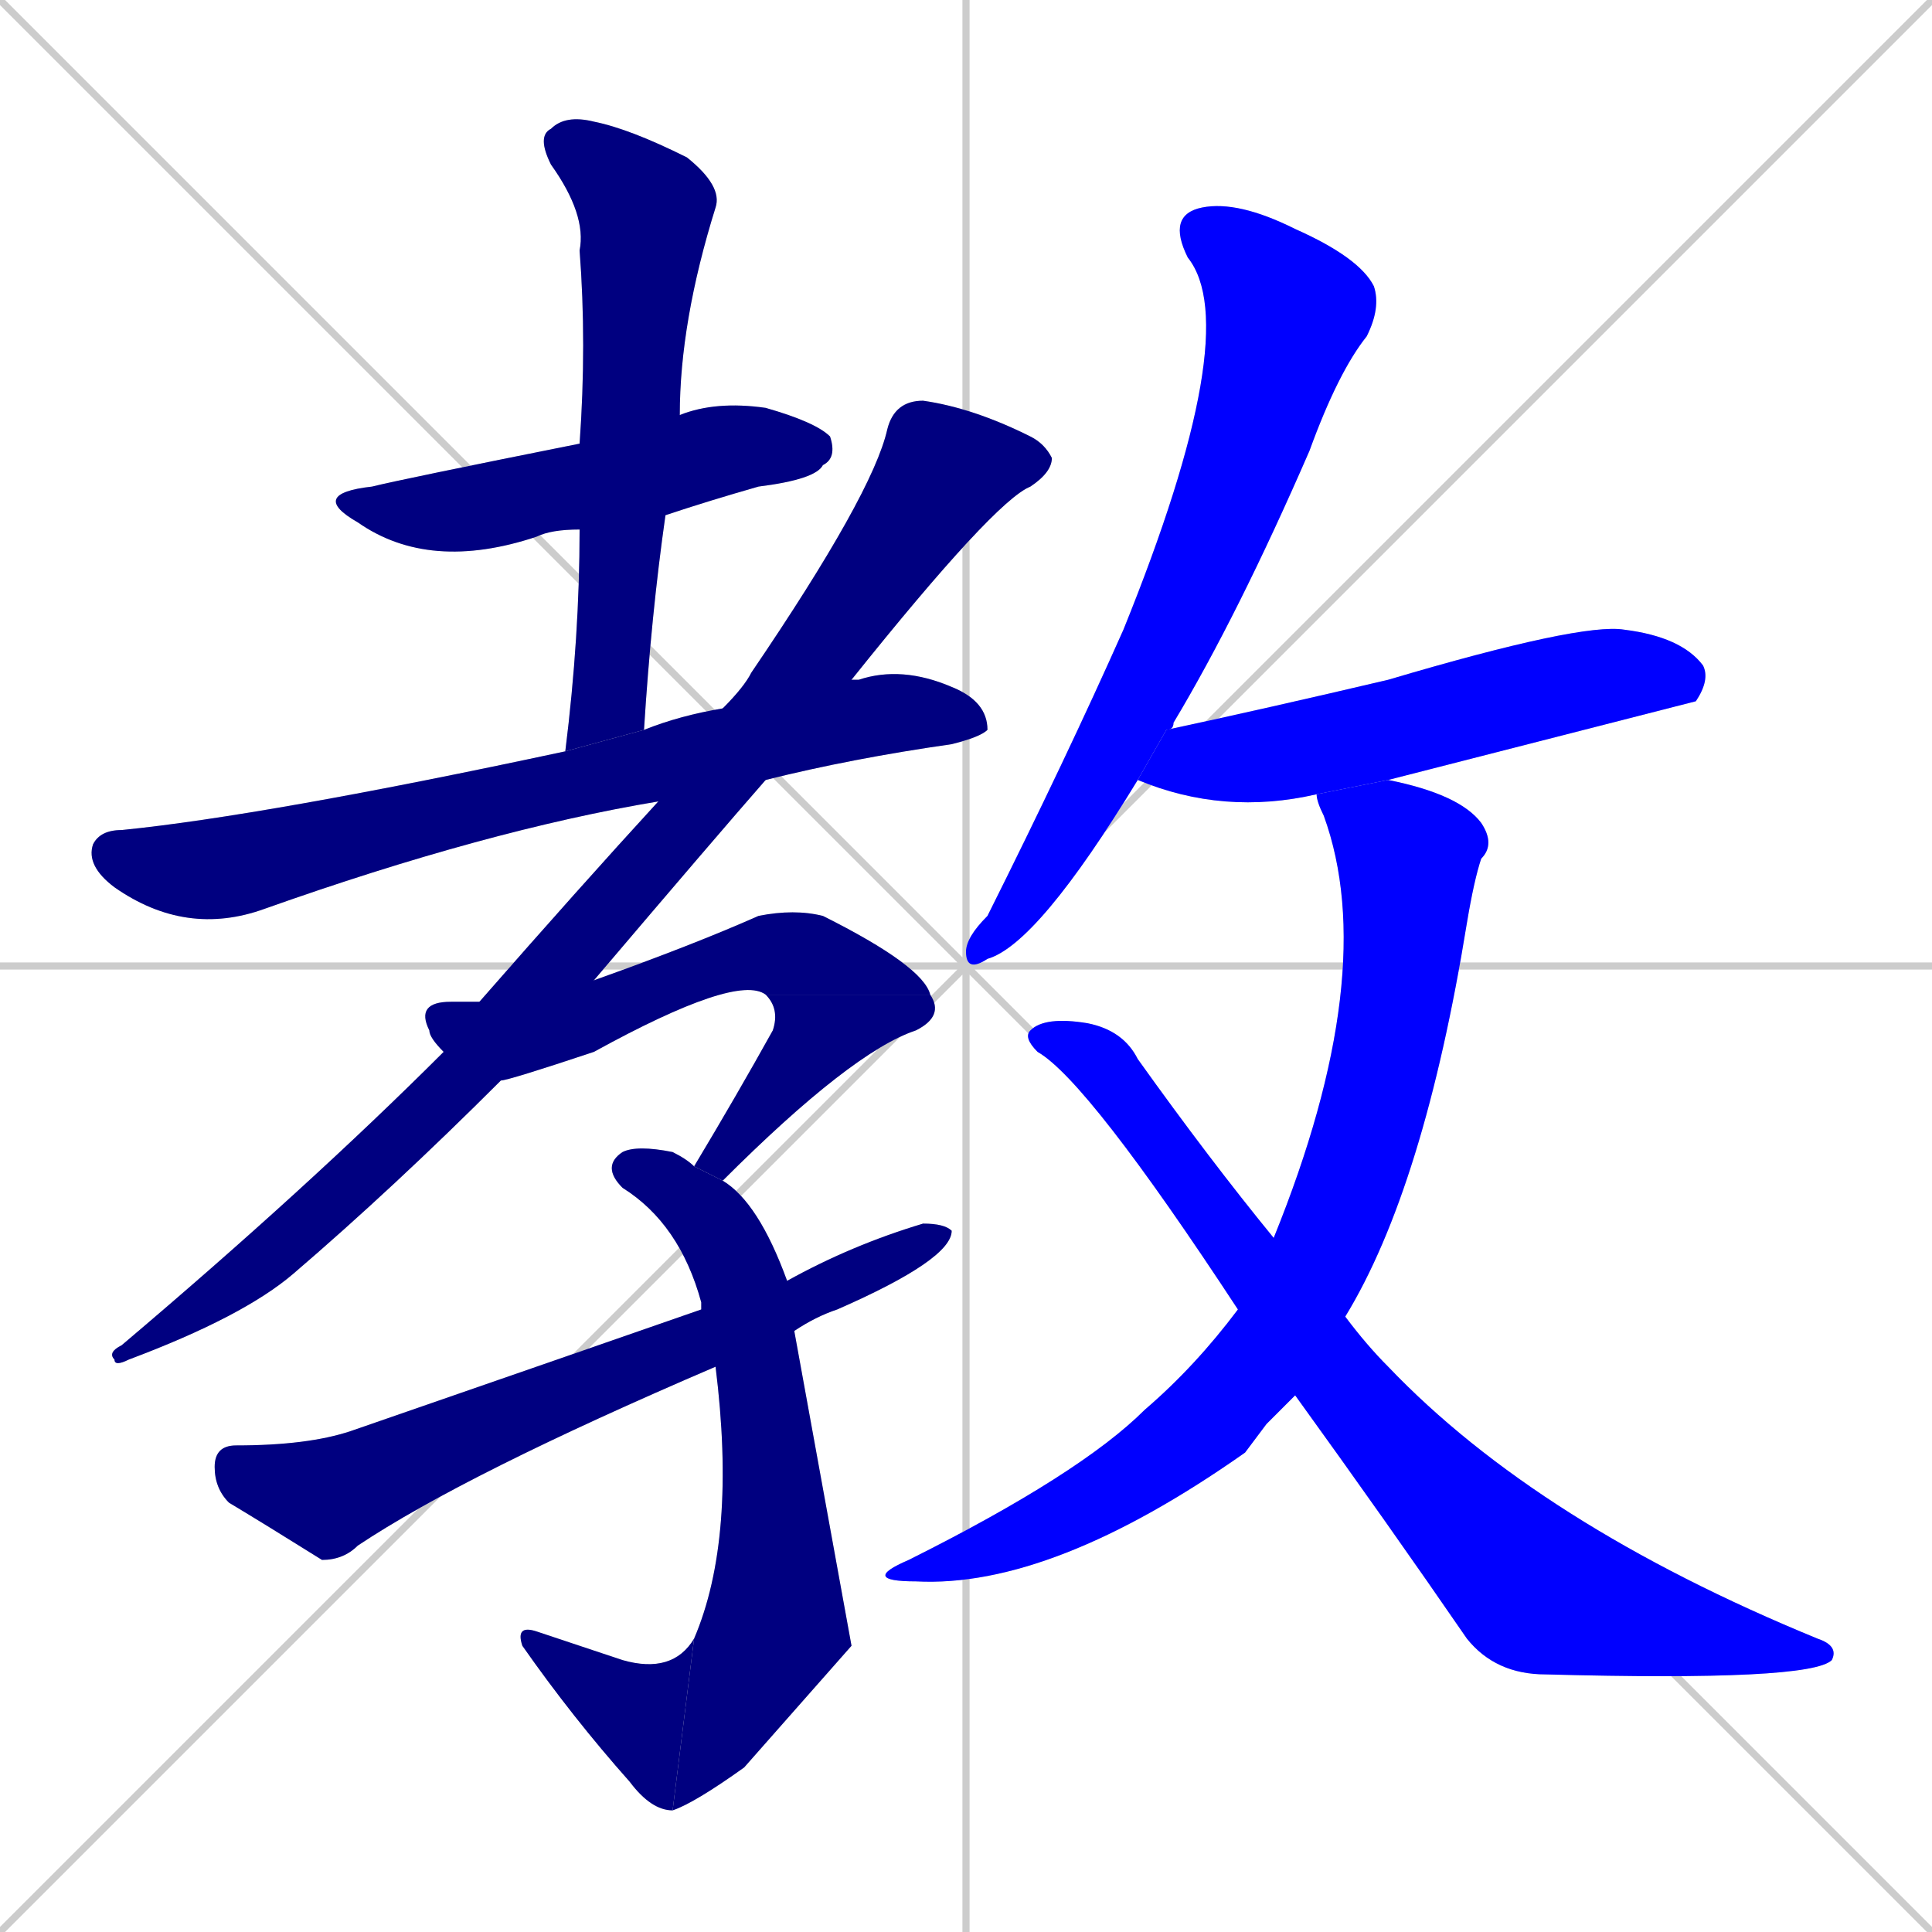 <svg xmlns="http://www.w3.org/2000/svg" xmlns:xlink="http://www.w3.org/1999/xlink" width="270" height="270"><defs><clipPath id="clip-mask-1"><rect x="43" y="56" width="74" height="24"><animate attributeName="x" from="-31" to="43" dur="0.274" begin="0; animate13.end + 1" id="animate1" fill="freeze"/></rect></clipPath><clipPath id="clip-mask-2"><rect x="75" y="16" width="26" height="89"><set attributeName="y" to="-73" begin="0; animate13.end + 1" /><animate attributeName="y" from="-73" to="16" dur="0.330" begin="animate1.end + 0.5" id="animate2" fill="freeze"/></rect></clipPath><clipPath id="clip-mask-3"><rect x="12" y="93" width="126" height="38"><set attributeName="x" to="-114" begin="0; animate13.end + 1" /><animate attributeName="x" from="-114" to="12" dur="0.467" begin="animate2.end + 0.5" id="animate3" fill="freeze"/></rect></clipPath><clipPath id="clip-mask-4"><rect x="15" y="56" width="132" height="135"><set attributeName="y" to="-79" begin="0; animate13.end + 1" /><animate attributeName="y" from="-79" to="56" dur="0.500" begin="animate3.end + 0.5" id="animate4" fill="freeze"/></rect></clipPath><clipPath id="clip-mask-5"><rect x="58" y="127" width="72" height="24"><set attributeName="x" to="-14" begin="0; animate13.end + 1" /><animate attributeName="x" from="-14" to="58" dur="0.267" begin="animate4.end + 0.5" id="animate5" fill="freeze"/></rect></clipPath><clipPath id="clip-mask-6"><rect x="97" y="139" width="35" height="26"><set attributeName="y" to="113" begin="0; animate13.end + 1" /><animate attributeName="y" from="113" to="139" dur="0.096" begin="animate5.end" id="animate6" fill="freeze"/></rect></clipPath><clipPath id="clip-mask-7"><rect x="84" y="160" width="35" height="93"><set attributeName="y" to="67" begin="0; animate13.end + 1" /><animate attributeName="y" from="67" to="160" dur="0.344" begin="animate6.end + 0.5" id="animate7" fill="freeze"/></rect></clipPath><clipPath id="clip-mask-8"><rect x="72" y="227" width="25" height="26"><set attributeName="x" to="97" begin="0; animate13.end + 1" /><animate attributeName="x" from="97" to="72" dur="0.093" begin="animate7.end" id="animate8" fill="freeze"/></rect></clipPath><clipPath id="clip-mask-9"><rect x="30" y="171" width="103" height="47"><set attributeName="x" to="-73" begin="0; animate13.end + 1" /><animate attributeName="x" from="-73" to="30" dur="0.381" begin="animate8.end + 0.5" id="animate9" fill="freeze"/></rect></clipPath><clipPath id="clip-mask-10"><rect x="135" y="28" width="58" height="108"><set attributeName="y" to="-80" begin="0; animate13.end + 1" /><animate attributeName="y" from="-80" to="28" dur="0.400" begin="animate9.end + 0.5" id="animate10" fill="freeze"/></rect></clipPath><clipPath id="clip-mask-11"><rect x="159" y="87" width="80" height="27"><set attributeName="x" to="79" begin="0; animate13.end + 1" /><animate attributeName="x" from="79" to="159" dur="0.296" begin="animate10.end + 0.5" id="animate11" fill="freeze"/></rect></clipPath><clipPath id="clip-mask-12"><rect x="120" y="109" width="89" height="113"><set attributeName="y" to="-4" begin="0; animate13.end + 1" /><animate attributeName="y" from="-4" to="109" dur="0.419" begin="animate11.end + 0.5" id="animate12" fill="freeze"/></rect></clipPath><clipPath id="clip-mask-13"><rect x="143" y="142" width="114" height="93"><set attributeName="x" to="29" begin="0; animate13.end + 1" /><animate attributeName="x" from="29" to="143" dur="0.422" begin="animate12.end + 0.5" id="animate13" fill="freeze"/></rect></clipPath></defs><path d="M 0 0 L 270 270 M 270 0 L 0 270 M 135 0 L 135 270 M 0 135 L 270 135" stroke="#CCCCCC" /><path d="M 81 74 Q 77 74 75 75 Q 60 80 50 73 Q 43 69 52 68 Q 56 67 81 62 L 95 58 Q 100 56 107 57 Q 114 59 116 61 Q 117 64 115 65 Q 114 67 106 68 Q 99 70 93 72" fill="#CCCCCC"/><path d="M 79 105 Q 81 89 81 74 L 81 62 Q 82 48 81 35 Q 82 30 77 23 Q 75 19 77 18 Q 79 16 83 17 Q 88 18 96 22 Q 101 26 100 29 Q 95 45 95 58 L 93 72 Q 91 86 90 102" fill="#CCCCCC"/><path d="M 92 112 Q 68 116 37 127 Q 26 131 16 124 Q 12 121 13 118 Q 14 116 17 116 Q 37 114 79 105 L 90 102 Q 95 100 101 99 L 119 95 Q 119 95 120 95 Q 126 93 133 96 Q 138 98 138 102 Q 137 103 133 104 Q 119 106 107 109" fill="#CCCCCC"/><path d="M 70 151 Q 55 166 41 178 Q 34 184 18 190 Q 16 191 16 190 Q 15 189 17 188 Q 43 166 62 147 L 67 140 Q 81 124 92 112 L 101 99 Q 104 96 105 94 Q 122 69 124 60 Q 125 56 129 56 Q 136 57 144 61 Q 146 62 147 64 Q 147 66 144 68 Q 139 70 119 95 L 107 109 Q 100 117 83 137" fill="#CCCCCC"/><path d="M 107 139 Q 103 136 83 147 Q 71 151 70 151 L 62 147 Q 60 145 60 144 Q 58 140 63 140 Q 65 140 67 140 L 83 137 Q 97 132 106 128 Q 111 127 115 128 Q 129 135 130 139" fill="#CCCCCC"/><path d="M 97 163 Q 103 153 108 144 Q 109 141 107 139 L 130 139 Q 132 142 128 144 Q 119 147 101 165" fill="#CCCCCC"/><path d="M 119 230 L 104 247 Q 97 252 94 253 L 97 229 Q 103 215 100 191 L 98 183 Q 98 182 98 182 Q 95 171 87 166 Q 84 163 87 161 Q 89 160 94 161 Q 96 162 97 163 L 101 165 Q 106 168 110 179 L 111 186" fill="#CCCCCC"/><path d="M 94 253 Q 91 253 88 249 Q 80 240 73 230 Q 72 227 75 228 Q 81 230 87 232 Q 94 234 97 229" fill="#CCCCCC"/><path d="M 100 191 Q 65 206 50 216 Q 48 218 45 218 Q 37 213 32 210 Q 30 208 30 205 Q 30 202 33 202 Q 43 202 49 200 Q 75 191 98 183 L 110 179 Q 119 174 129 171 Q 132 171 133 172 Q 133 176 117 183 Q 114 184 111 186" fill="#CCCCCC"/><path d="M 159 109 Q 145 132 138 134 Q 135 136 135 133 Q 135 131 138 128 Q 149 106 157 88 Q 174 46 166 36 Q 163 30 168 29 Q 173 28 181 32 Q 190 36 192 40 Q 193 43 191 47 Q 187 52 183 63 Q 173 86 164 101 Q 164 102 163 102" fill="#CCCCCC"/><path d="M 184 111 Q 171 114 159 109 L 163 102 Q 177 99 194 95 Q 221 87 227 88 Q 235 89 238 93 Q 239 95 237 98 Q 237 98 194 109" fill="#CCCCCC"/><path d="M 177 199 L 174 203 Q 147 222 128 221 Q 120 221 127 218 Q 151 206 160 197 Q 167 191 173 183 L 178 173 Q 193 136 185 114 Q 184 112 184 111 L 194 109 Q 204 111 207 115 Q 209 118 207 120 Q 206 123 205 129 Q 199 166 188 184 L 181 195" fill="#CCCCCC"/><path d="M 173 183 Q 152 151 145 147 Q 143 145 144 144 Q 146 142 152 143 Q 157 144 159 148 Q 169 162 178 173 L 188 184 Q 191 188 194 191 Q 215 213 254 229 Q 257 230 256 232 Q 253 235 216 234 Q 209 234 205 229 Q 194 213 181 195" fill="#CCCCCC"/><path d="M 81 74 Q 77 74 75 75 Q 60 80 50 73 Q 43 69 52 68 Q 56 67 81 62 L 95 58 Q 100 56 107 57 Q 114 59 116 61 Q 117 64 115 65 Q 114 67 106 68 Q 99 70 93 72" fill="#000080" clip-path="url(#clip-mask-1)" /><path d="M 79 105 Q 81 89 81 74 L 81 62 Q 82 48 81 35 Q 82 30 77 23 Q 75 19 77 18 Q 79 16 83 17 Q 88 18 96 22 Q 101 26 100 29 Q 95 45 95 58 L 93 72 Q 91 86 90 102" fill="#000080" clip-path="url(#clip-mask-2)" /><path d="M 92 112 Q 68 116 37 127 Q 26 131 16 124 Q 12 121 13 118 Q 14 116 17 116 Q 37 114 79 105 L 90 102 Q 95 100 101 99 L 119 95 Q 119 95 120 95 Q 126 93 133 96 Q 138 98 138 102 Q 137 103 133 104 Q 119 106 107 109" fill="#000080" clip-path="url(#clip-mask-3)" /><path d="M 70 151 Q 55 166 41 178 Q 34 184 18 190 Q 16 191 16 190 Q 15 189 17 188 Q 43 166 62 147 L 67 140 Q 81 124 92 112 L 101 99 Q 104 96 105 94 Q 122 69 124 60 Q 125 56 129 56 Q 136 57 144 61 Q 146 62 147 64 Q 147 66 144 68 Q 139 70 119 95 L 107 109 Q 100 117 83 137" fill="#000080" clip-path="url(#clip-mask-4)" /><path d="M 107 139 Q 103 136 83 147 Q 71 151 70 151 L 62 147 Q 60 145 60 144 Q 58 140 63 140 Q 65 140 67 140 L 83 137 Q 97 132 106 128 Q 111 127 115 128 Q 129 135 130 139" fill="#000080" clip-path="url(#clip-mask-5)" /><path d="M 97 163 Q 103 153 108 144 Q 109 141 107 139 L 130 139 Q 132 142 128 144 Q 119 147 101 165" fill="#000080" clip-path="url(#clip-mask-6)" /><path d="M 119 230 L 104 247 Q 97 252 94 253 L 97 229 Q 103 215 100 191 L 98 183 Q 98 182 98 182 Q 95 171 87 166 Q 84 163 87 161 Q 89 160 94 161 Q 96 162 97 163 L 101 165 Q 106 168 110 179 L 111 186" fill="#000080" clip-path="url(#clip-mask-7)" /><path d="M 94 253 Q 91 253 88 249 Q 80 240 73 230 Q 72 227 75 228 Q 81 230 87 232 Q 94 234 97 229" fill="#000080" clip-path="url(#clip-mask-8)" /><path d="M 100 191 Q 65 206 50 216 Q 48 218 45 218 Q 37 213 32 210 Q 30 208 30 205 Q 30 202 33 202 Q 43 202 49 200 Q 75 191 98 183 L 110 179 Q 119 174 129 171 Q 132 171 133 172 Q 133 176 117 183 Q 114 184 111 186" fill="#000080" clip-path="url(#clip-mask-9)" /><path d="M 159 109 Q 145 132 138 134 Q 135 136 135 133 Q 135 131 138 128 Q 149 106 157 88 Q 174 46 166 36 Q 163 30 168 29 Q 173 28 181 32 Q 190 36 192 40 Q 193 43 191 47 Q 187 52 183 63 Q 173 86 164 101 Q 164 102 163 102" fill="#0000ff" clip-path="url(#clip-mask-10)" /><path d="M 184 111 Q 171 114 159 109 L 163 102 Q 177 99 194 95 Q 221 87 227 88 Q 235 89 238 93 Q 239 95 237 98 Q 237 98 194 109" fill="#0000ff" clip-path="url(#clip-mask-11)" /><path d="M 177 199 L 174 203 Q 147 222 128 221 Q 120 221 127 218 Q 151 206 160 197 Q 167 191 173 183 L 178 173 Q 193 136 185 114 Q 184 112 184 111 L 194 109 Q 204 111 207 115 Q 209 118 207 120 Q 206 123 205 129 Q 199 166 188 184 L 181 195" fill="#0000ff" clip-path="url(#clip-mask-12)" /><path d="M 173 183 Q 152 151 145 147 Q 143 145 144 144 Q 146 142 152 143 Q 157 144 159 148 Q 169 162 178 173 L 188 184 Q 191 188 194 191 Q 215 213 254 229 Q 257 230 256 232 Q 253 235 216 234 Q 209 234 205 229 Q 194 213 181 195" fill="#0000ff" clip-path="url(#clip-mask-13)" /></svg>